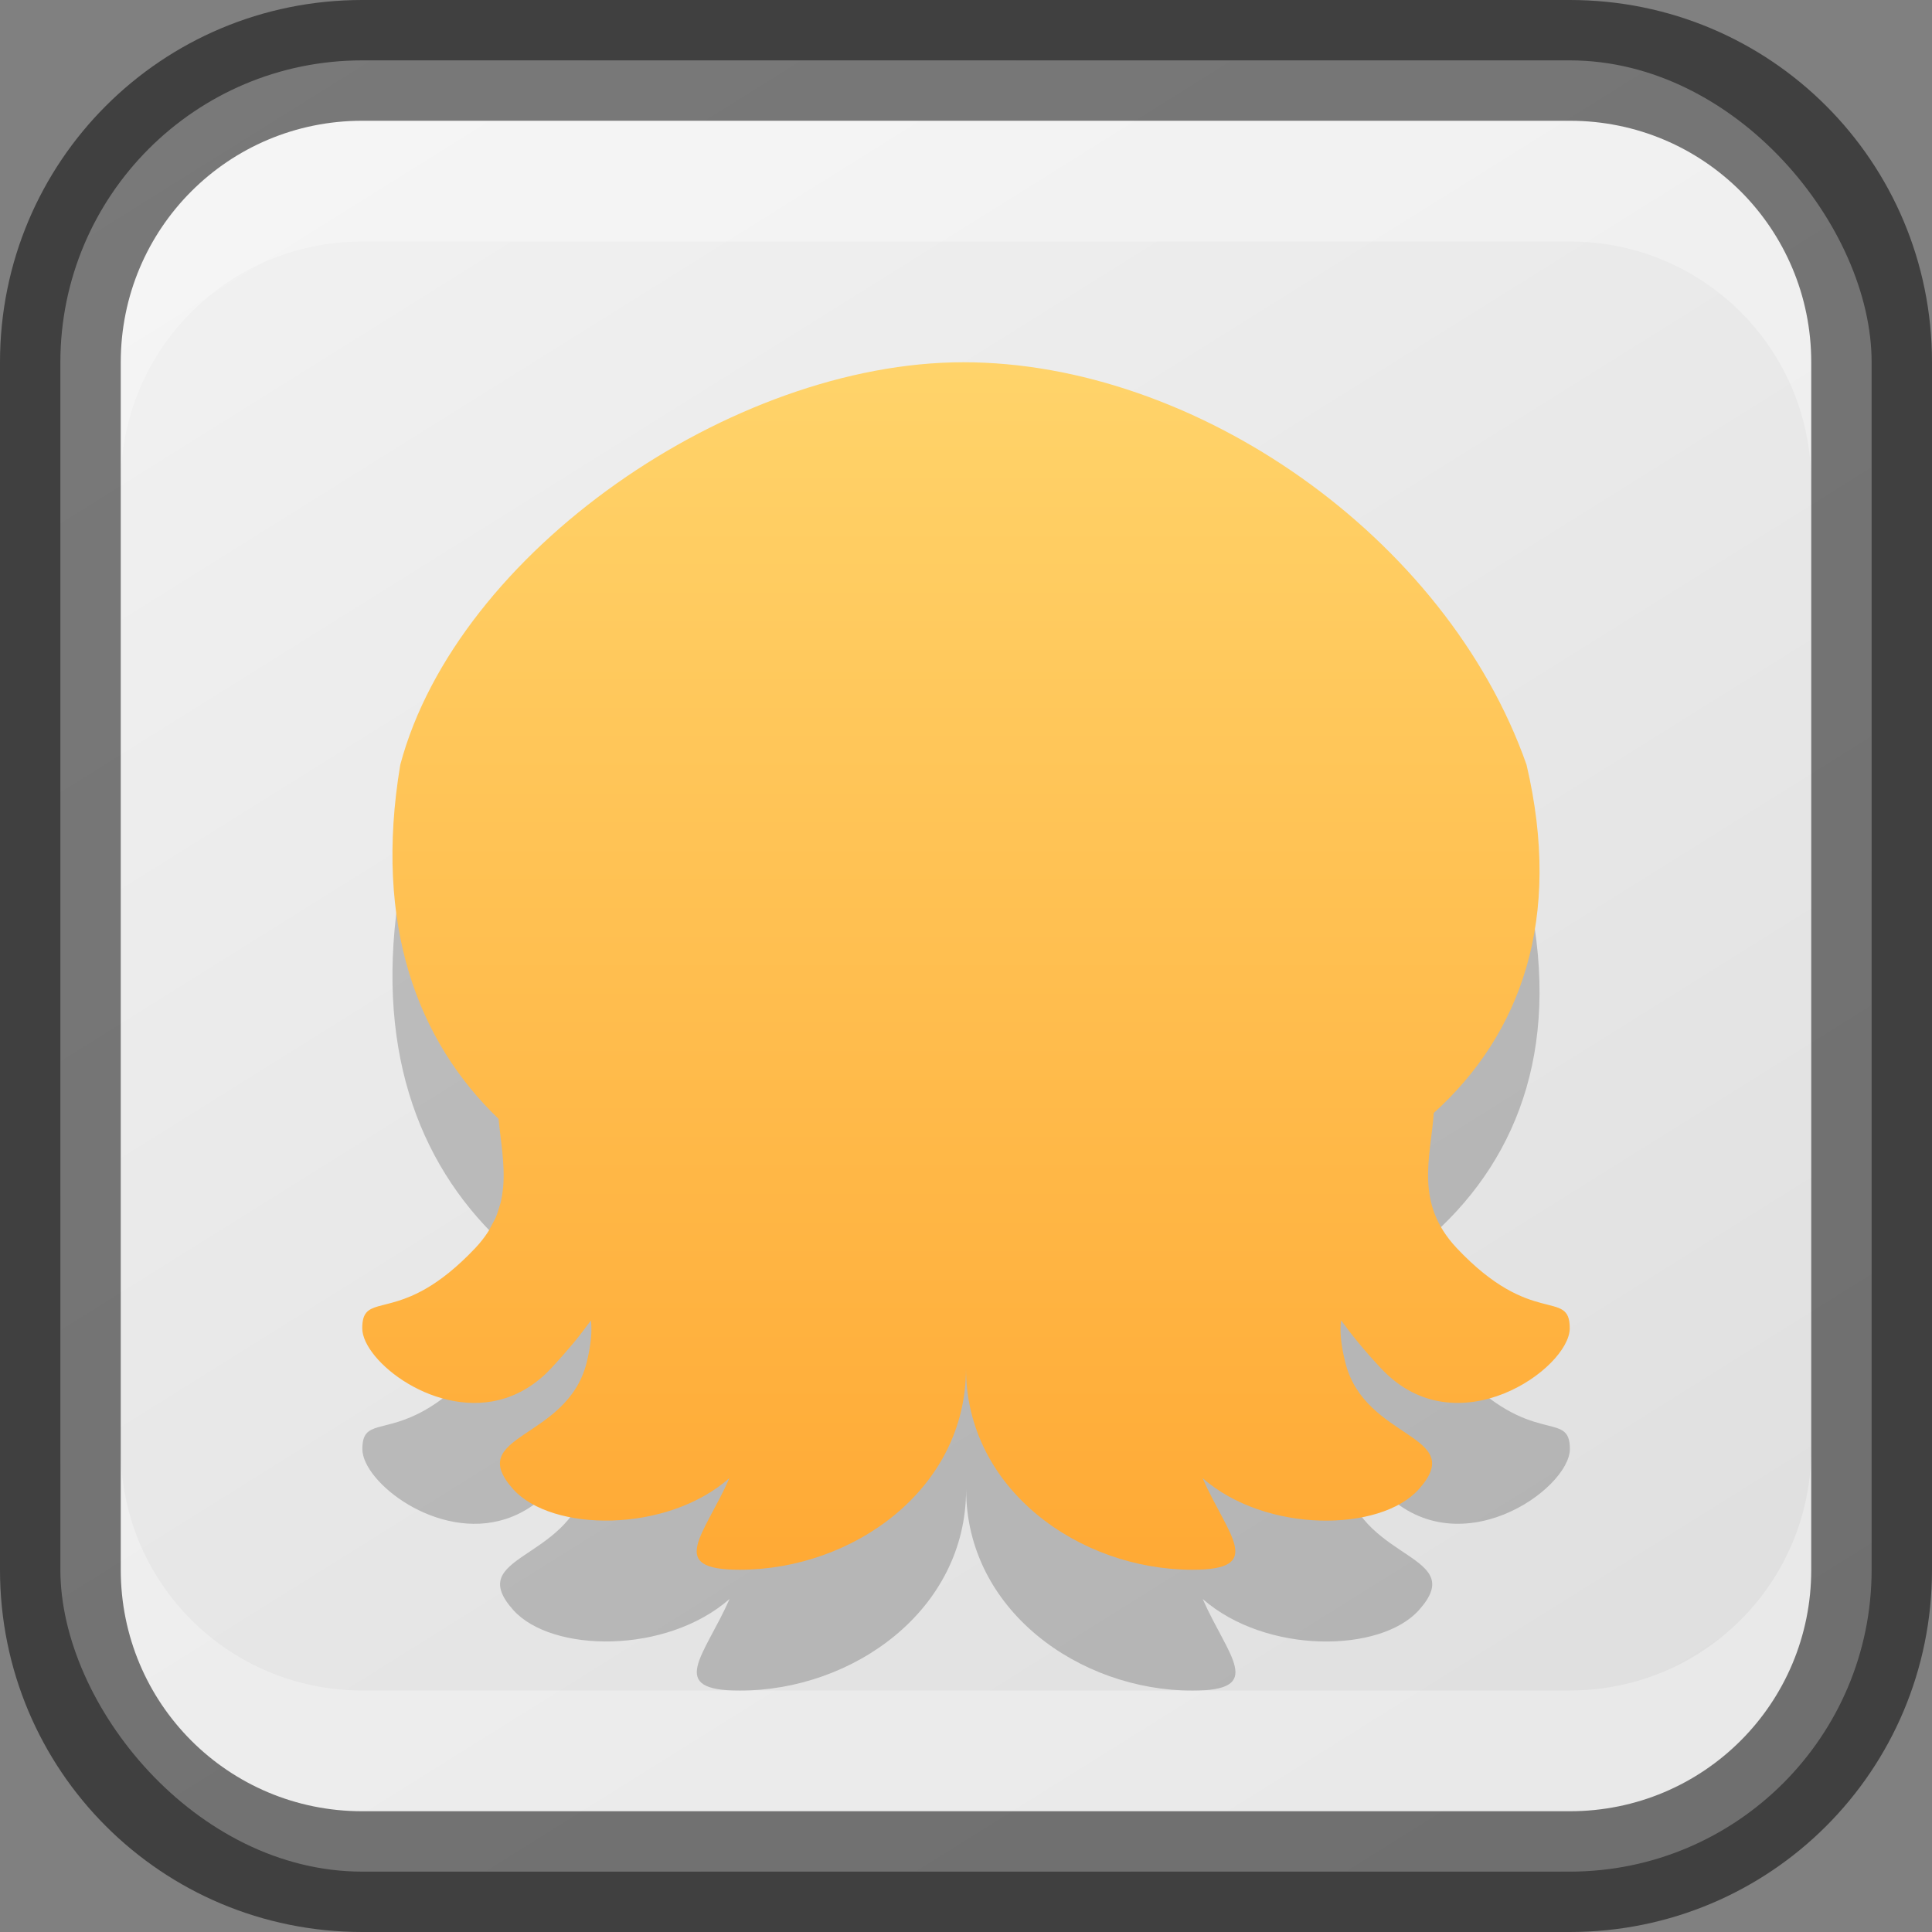 <?xml version="1.0" encoding="UTF-8" standalone="no"?>
<!-- Created with Inkscape (http://www.inkscape.org/) -->

<svg
   width="16"
   height="16"
   viewBox="0 0 16 16"
   version="1.1"
   id="svg5"
   sodipodi:docname="cuttlefish.svg"
   inkscape:version="1.2 (1:1.2.1+202207142221+cd75a1ee6d)"
   xmlns:inkscape="http://www.inkscape.org/namespaces/inkscape"
   xmlns:sodipodi="http://sodipodi.sourceforge.net/DTD/sodipodi-0.dtd"
   xmlns:xlink="http://www.w3.org/1999/xlink"
   xmlns="http://www.w3.org/2000/svg"
   xmlns:svg="http://www.w3.org/2000/svg">
  <rect x="0" y="0" width="16" height="16" fill="#808080" stroke="none"/>
  <sodipodi:namedview
     id="namedview7"
     pagecolor="#ffffff"
     bordercolor="#666666"
     borderopacity="1.0"
     inkscape:showpageshadow="2"
     inkscape:pageopacity="0.0"
     inkscape:pagecheckerboard="0"
     inkscape:deskcolor="#d1d1d1"
     inkscape:document-units="px"
     showgrid="false"
     inkscape:zoom="24.6875"
     inkscape:cx="4.6177215"
     inkscape:cy="8.2632911"
     inkscape:window-width="1846"
     inkscape:window-height="1053"
     inkscape:window-x="0"
     inkscape:window-y="0"
     inkscape:window-maximized="1"
     inkscape:current-layer="svg5" />
  <defs
     id="defs2">
    <linearGradient
       inkscape:collect="always"
       xlink:href="#linearGradient22024"
       id="linearGradient19638"
       x1="13"
       y1="16"
       x2="3"
       y2="0"
       gradientUnits="userSpaceOnUse" />
    <linearGradient
       inkscape:collect="always"
       id="linearGradient22024">
      <stop
         style="stop-color:#dedede;stop-opacity:1;"
         offset="0"
         id="stop22020" />
      <stop
         style="stop-color:#f2f2f2;stop-opacity:1;"
         offset="1"
         id="stop22022" />
    </linearGradient>
    <linearGradient
       inkscape:collect="always"
       xlink:href="#linearGradient986"
       id="linearGradient2369"
       x1="24"
       y1="45"
       x2="24"
       y2="3"
       gradientUnits="userSpaceOnUse"
       gradientTransform="matrix(0.333,0,0,0.333,-1.2134857e-5,0)" />
    <linearGradient
       inkscape:collect="always"
       id="linearGradient986">
      <stop
         style="stop-color:#ffa12a;stop-opacity:1;"
         offset="0"
         id="stop982" />
      <stop
         style="stop-color:#ffdc75;stop-opacity:1;"
         offset="1"
         id="stop984" />
    </linearGradient>
  </defs>
  <rect
     style="fill:url(#linearGradient19638);fill-opacity:1;stroke:none"
     id="rect184"
     width="15"
     height="15"
     x="0.5"
     y="0.5"
     ry="2.5" />
  <path
     d="M 7.978,4 C 6.063,4 3.786,5.569 3.315,7.333 c -0.222,1.328 0.144,2.289 0.814,2.933 0.018,0.188 0.054,0.376 0.038,0.564 -5e-4,0.005 -0.001,0.011 -0.002,0.017 -0.004,0.035 -0.009,0.07 -0.017,0.106 -0.003,0.014 -0.009,0.029 -0.013,0.043 -0.008,0.027 -0.016,0.054 -0.027,0.081 -0.009,0.022 -0.023,0.044 -0.035,0.067 -0.011,0.021 -0.02,0.042 -0.034,0.062 -0.028,0.043 -0.061,0.085 -0.101,0.128 -0.156,0.167 -0.293,0.271 -0.41,0.339 -0.352,0.203 -0.527,0.078 -0.527,0.328 0,0.271 0.619,0.761 1.186,0.579 0.087,-0.028 0.173,-0.072 0.256,-0.135 0.041,-0.032 0.082,-0.068 0.121,-0.11 0.071,-0.076 0.134,-0.148 0.189,-0.215 0.054,-0.066 0.101,-0.126 0.142,-0.184 0.009,0.084 0.004,0.19 -0.036,0.351 -0.162,0.644 -1.017,0.59 -0.608,1.047 0.318,0.354 1.266,0.368 1.791,-0.092 -0.209,0.474 -0.527,0.759 0.084,0.759 0.938,0 1.875,-0.666 1.875,-1.667 0,1 0.938,1.667 1.875,1.667 0.611,0 0.293,-0.284 0.084,-0.759 0.525,0.46 1.474,0.447 1.791,0.092 0.41,-0.457 -0.446,-0.403 -0.608,-1.047 -0.041,-0.162 -0.046,-0.268 -0.036,-0.352 0.085,0.117 0.19,0.248 0.332,0.399 0.625,0.667 1.562,-2.5e-4 1.562,-0.334 0,-0.333 -0.312,2.5e-4 -0.938,-0.666 -0.349,-0.372 -0.215,-0.744 -0.189,-1.116 C 12.597,9.563 12.941,8.609 12.642,7.333 11.976,5.442 9.894,4 7.979,4 Z"
     style="opacity:0.2;fill:#000000;stroke-width:0.25"
     id="path615" />
  <path
     d="M 7.978,3 C 6.063,3 3.786,4.569 3.315,6.333 c -0.222,1.328 0.144,2.289 0.814,2.933 0.018,0.188 0.054,0.376 0.038,0.564 -5e-4,0.005 -0.001,0.011 -0.002,0.017 -0.004,0.035 -0.009,0.07 -0.017,0.106 -0.003,0.014 -0.009,0.029 -0.013,0.043 -0.008,0.027 -0.016,0.054 -0.027,0.081 -0.009,0.022 -0.023,0.044 -0.035,0.067 -0.011,0.021 -0.02,0.042 -0.034,0.062 -0.028,0.043 -0.061,0.085 -0.101,0.128 C 3.781,10.5 3.645,10.604 3.527,10.672 3.176,10.875 3,10.75 3,11 3,11.271 3.619,11.761 4.186,11.579 4.273,11.55 4.359,11.507 4.442,11.443 4.483,11.412 4.524,11.375 4.562,11.334 4.634,11.257 4.696,11.186 4.752,11.119 4.806,11.053 4.852,10.992 4.894,10.935 c 0.009,0.084 0.004,0.19 -0.036,0.351 -0.162,0.644 -1.017,0.59 -0.608,1.047 0.318,0.354 1.266,0.368 1.791,-0.092 C 5.832,12.716 5.514,13 6.125,13 c 0.938,0 1.875,-0.666 1.875,-1.667 0,1 0.938,1.667 1.875,1.667 0.611,0 0.293,-0.284 0.084,-0.759 0.525,0.46 1.474,0.447 1.791,0.092 0.41,-0.457 -0.446,-0.403 -0.608,-1.047 -0.041,-0.162 -0.046,-0.268 -0.036,-0.352 0.085,0.117 0.19,0.248 0.332,0.399 C 12.062,12 13,11.333 13,11 13,10.667 12.688,11 12.062,10.334 11.714,9.961 11.847,9.589 11.874,9.217 12.597,8.563 12.941,7.609 12.642,6.333 11.976,4.442 9.894,3 7.979,3 Z"
     style="fill:url(#linearGradient2369);fill-opacity:1;stroke-width:0.25"
     id="path312"
     sodipodi:nodetypes="scccccccccccsccccccccscscccccscccs" />
  <path
     id="rect2630"
     style="opacity:0.3;fill:#ffffff;fill-opacity:1"
     d="M 3,1 C 1.892,1 1,1.892 1,3 V 4 C 1,2.892 1.892,2 3,2 h 10 c 1.108,0 2,0.892 2,2 V 3 C 15,1.892 14.108,1 13,1 Z"
     sodipodi:nodetypes="sscsscsss" />
  <path
     d="M 3,15 C 1.892,15 1,14.108 1,13 v -1 c 0,1.108 0.892,2 2,2 h 10 c 1.108,0 2,-0.892 2,-2 v 1 c 0,1.108 -0.892,2 -2,2 z"
     style="opacity:0.3;fill:#ffffff;fill-opacity:1"
     id="path19648" />
  <path
     id="rect899"
     style="opacity:0.5;fill:#000000;stroke:none"
     d="M 3,0 C 1.338,0 0,1.338 0,3 v 10 c 0,1.662 1.338,3 3,3 h 10 c 1.662,0 3,-1.338 3,-3 V 3 C 16,1.338 14.662,0 13,0 Z m 0,1 h 10 c 1.108,0 2,0.892 2,2 v 10 c 0,1.108 -0.892,2 -2,2 H 3 C 1.892,15 1,14.108 1,13 V 3 C 1,1.892 1.892,1 3,1 Z" />
</svg>
